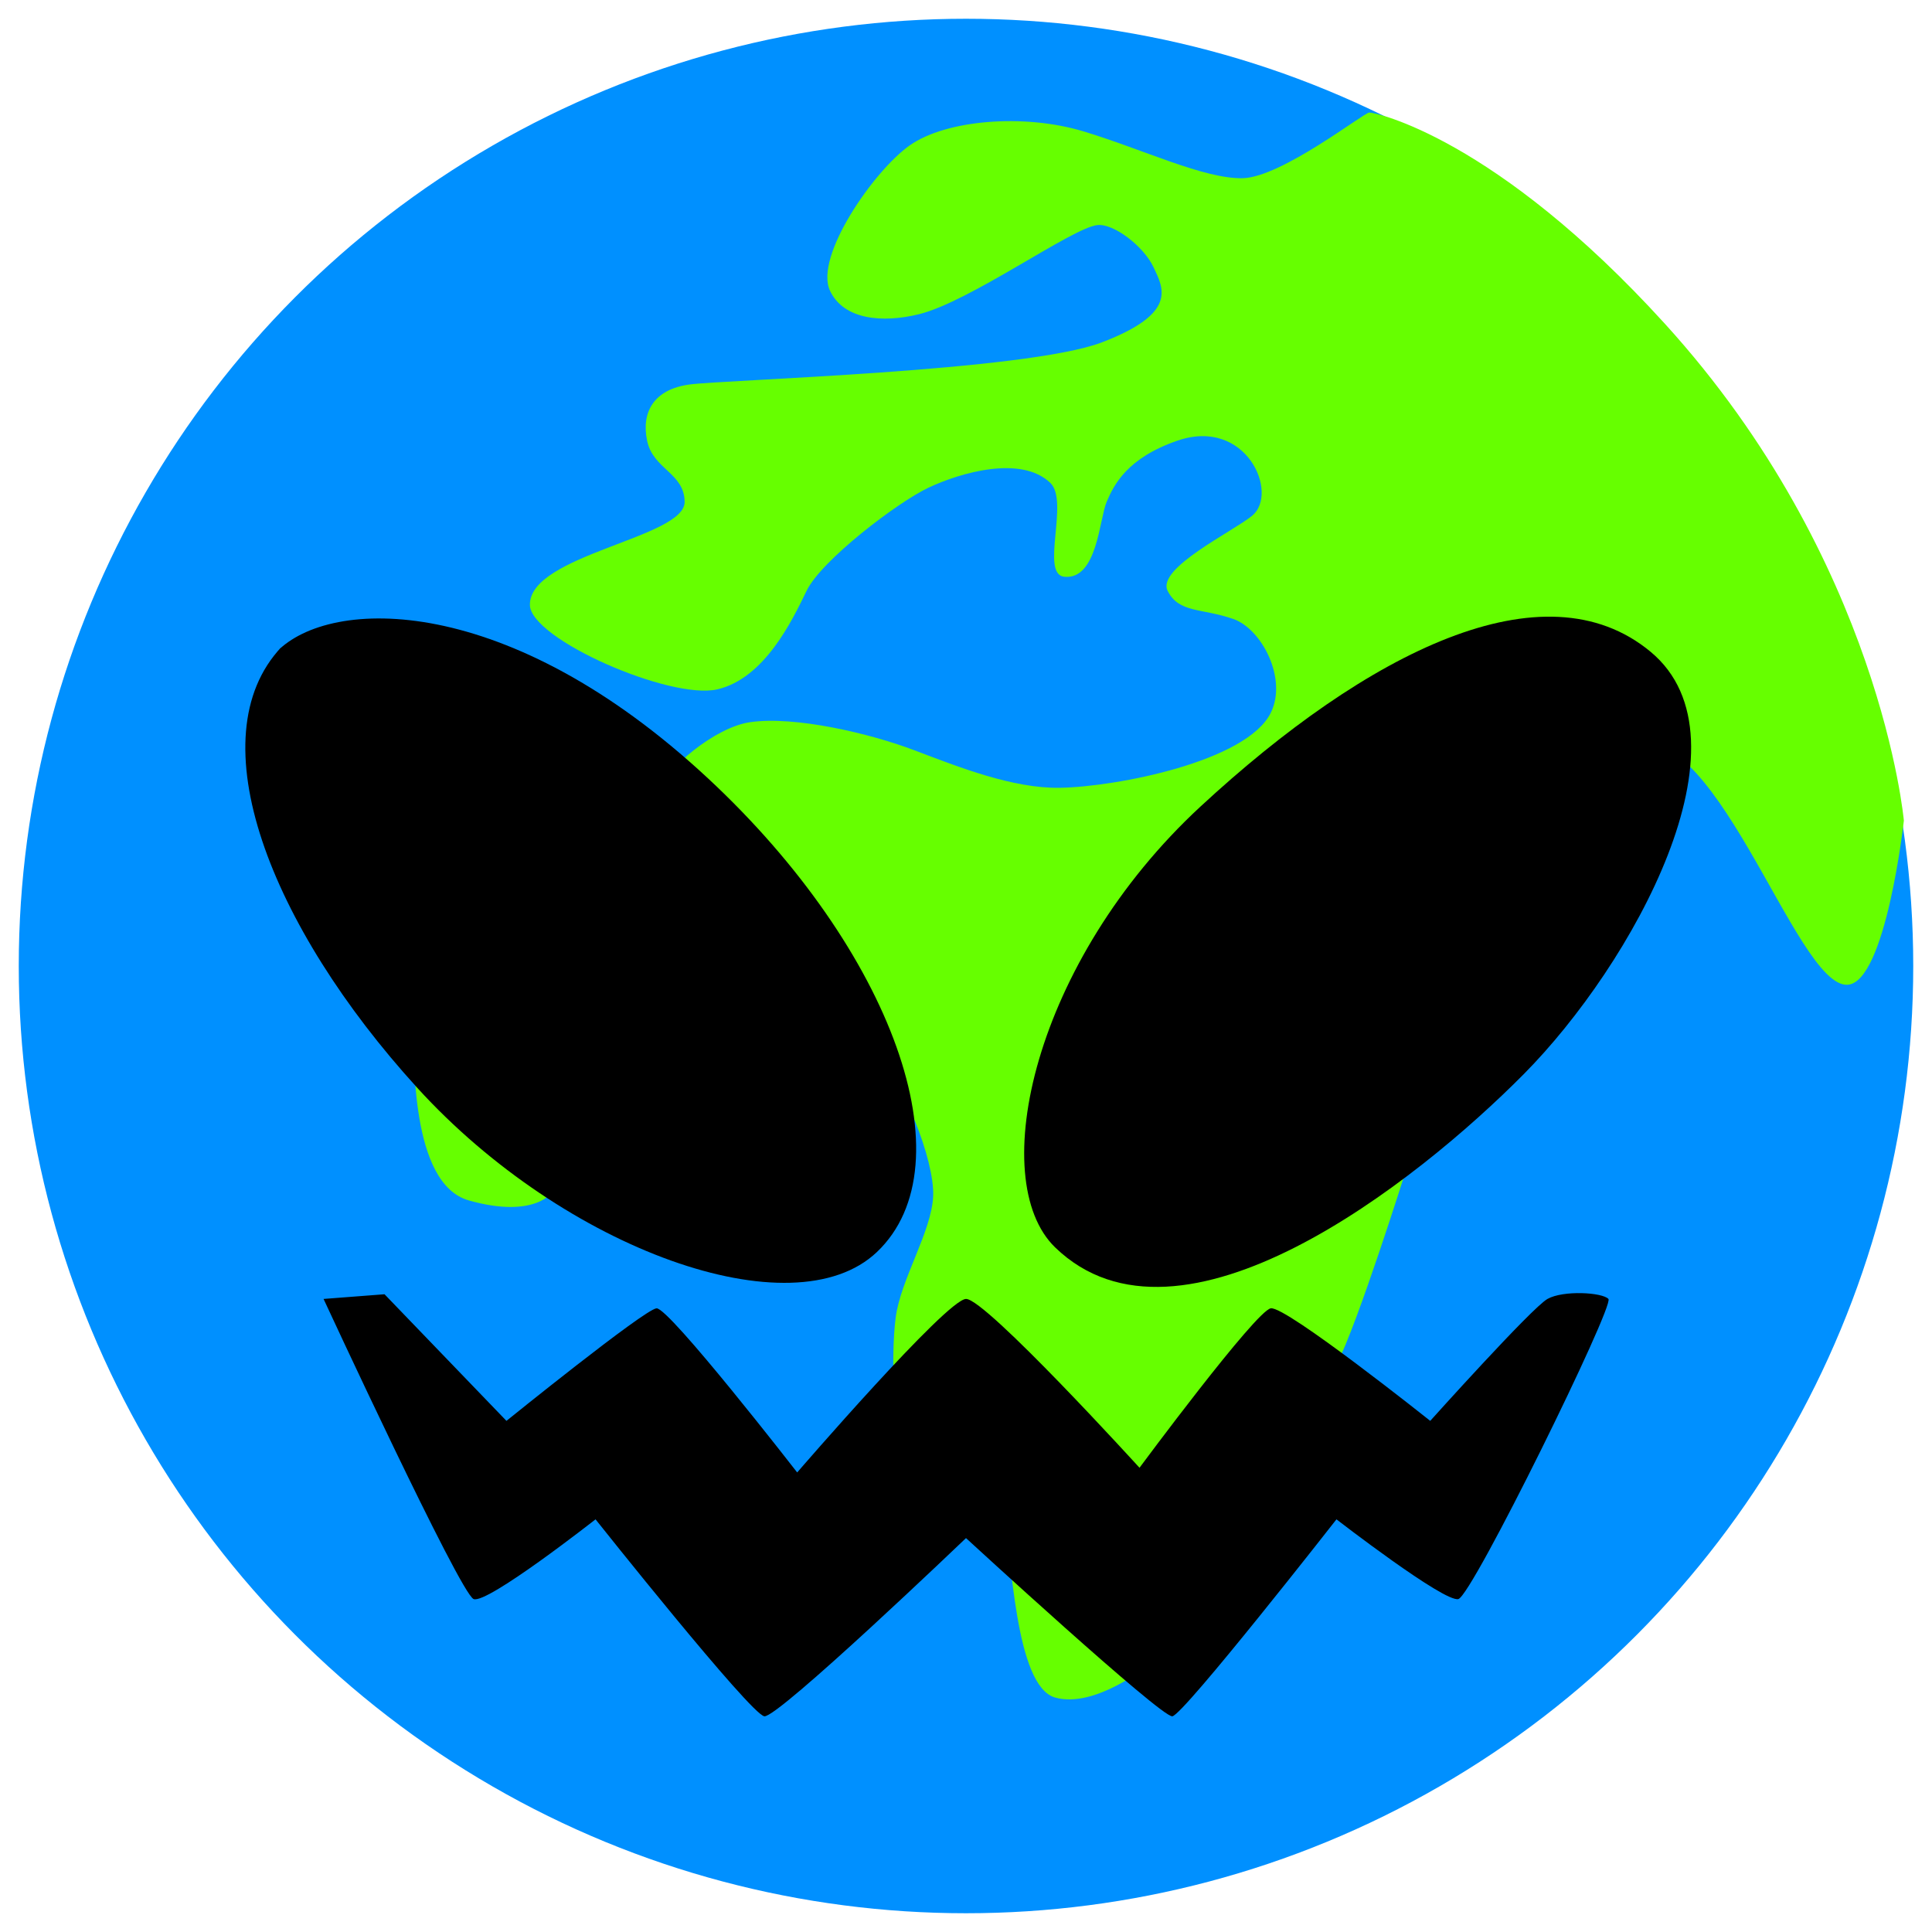 <svg xmlns="http://www.w3.org/2000/svg" width="47.998" height="47.998" viewBox="0 0 412 412"><defs><style>.cls-1{fill:#0090ff}.cls-2{fill:#6f0}.cls-2,.cls-3{fill-rule:evenodd}</style></defs><circle cx="206" cy="206" r="202" class="cls-1"/><path d="M113,129c-0.133-10.742,33.1-14.287,33-22-0.076-6.155-6.715-6.894-8-13s1.422-10.964,9-12,71.815-2.8,88-9,13.117-11.492,11-16-8.531-9.393-12-9c-5.432.615-27.115,16.315-38,19-7.862,1.939-16.1,1.173-19-5-3.416-7.265,9.378-25.641,17-31,7.748-5.448,24.308-6.82,37-3s25.733,10.175,34,10,25.788-13.939,27-14,26.935,5.356,63,45c46.1,50.673,51,106,51,106s-3.841,34.478-12,35c-11.225.719-28.723-60.451-48.058-50.885C344.482,159.837,333,169,333,169l-27,66-6,14s-10.542,33.6-15,42-35,57-35,57l-5,7s-11.437,9.418-20,7-9.275-30.4-11-40-23-19-23-19-1.142-13.051,0-22c1.041-8.163,7.712-18.4,8-26s-6.544-24.97-12-29-58.56,19.216-62,22-7,6-7,6-3.664,6.032-18,2c-12.614-3.548-11.563-30.88-12-37s39-29,39-29l13,6s-2.077-21.939,0-27,12.376-13.91,20-15c9.529-1.362,25.487,2.387,35,6s21.045,8.169,31,8c12.118-.206,39.881-5.617,45-16,3.585-7.272-1.927-17.885-8-20-6.773-2.359-11.578-1.206-14-6s13.843-12.609,18-16c5.863-4.782-1.232-21.147-16-16-10.625,3.7-13.426,9.324-15,13s-2,16.645-9,16c-5.267-.485,1.069-16.077-3-20-6.232-6.009-19.253-2.186-26,1-6.656,3.142-22.873,15.519-26,22s-9.009,18.652-19,21S113.09,136.284,113,129Z" class="cls-2"/><path d="M225,266c-14.854-14.4-4.651-61.013,31-94s73.288-51.874,96-33-3.983,66.745-27,90S251.649,291.828,225,266Z" class="cls-3"/><path d="M59,139c11.418-11.755,49.269-12.756,92,27,39.385,36.643,55.707,82.277,36,101-17.876,16.983-66.541-.472-98-35s-47.13-74.748-29-94" class="cls-3"/><path d="M69,277l13-1,26,27s29.361-23.739,32-24,30,35,30,35,31.843-36.9,36-37,37,36,37,36,24.782-33.469,28-34,34,24,34,24,21.637-24.112,25-26,11.688-1.408,13,0-29.015,63.2-32,64-26-17-26-17-32.615,41.716-35,42-44-38-44-38-40.074,38.361-43,38-36-42-36-42-23.115,18.151-26,17S69,277,69,277Z" class="cls-3"/></svg>